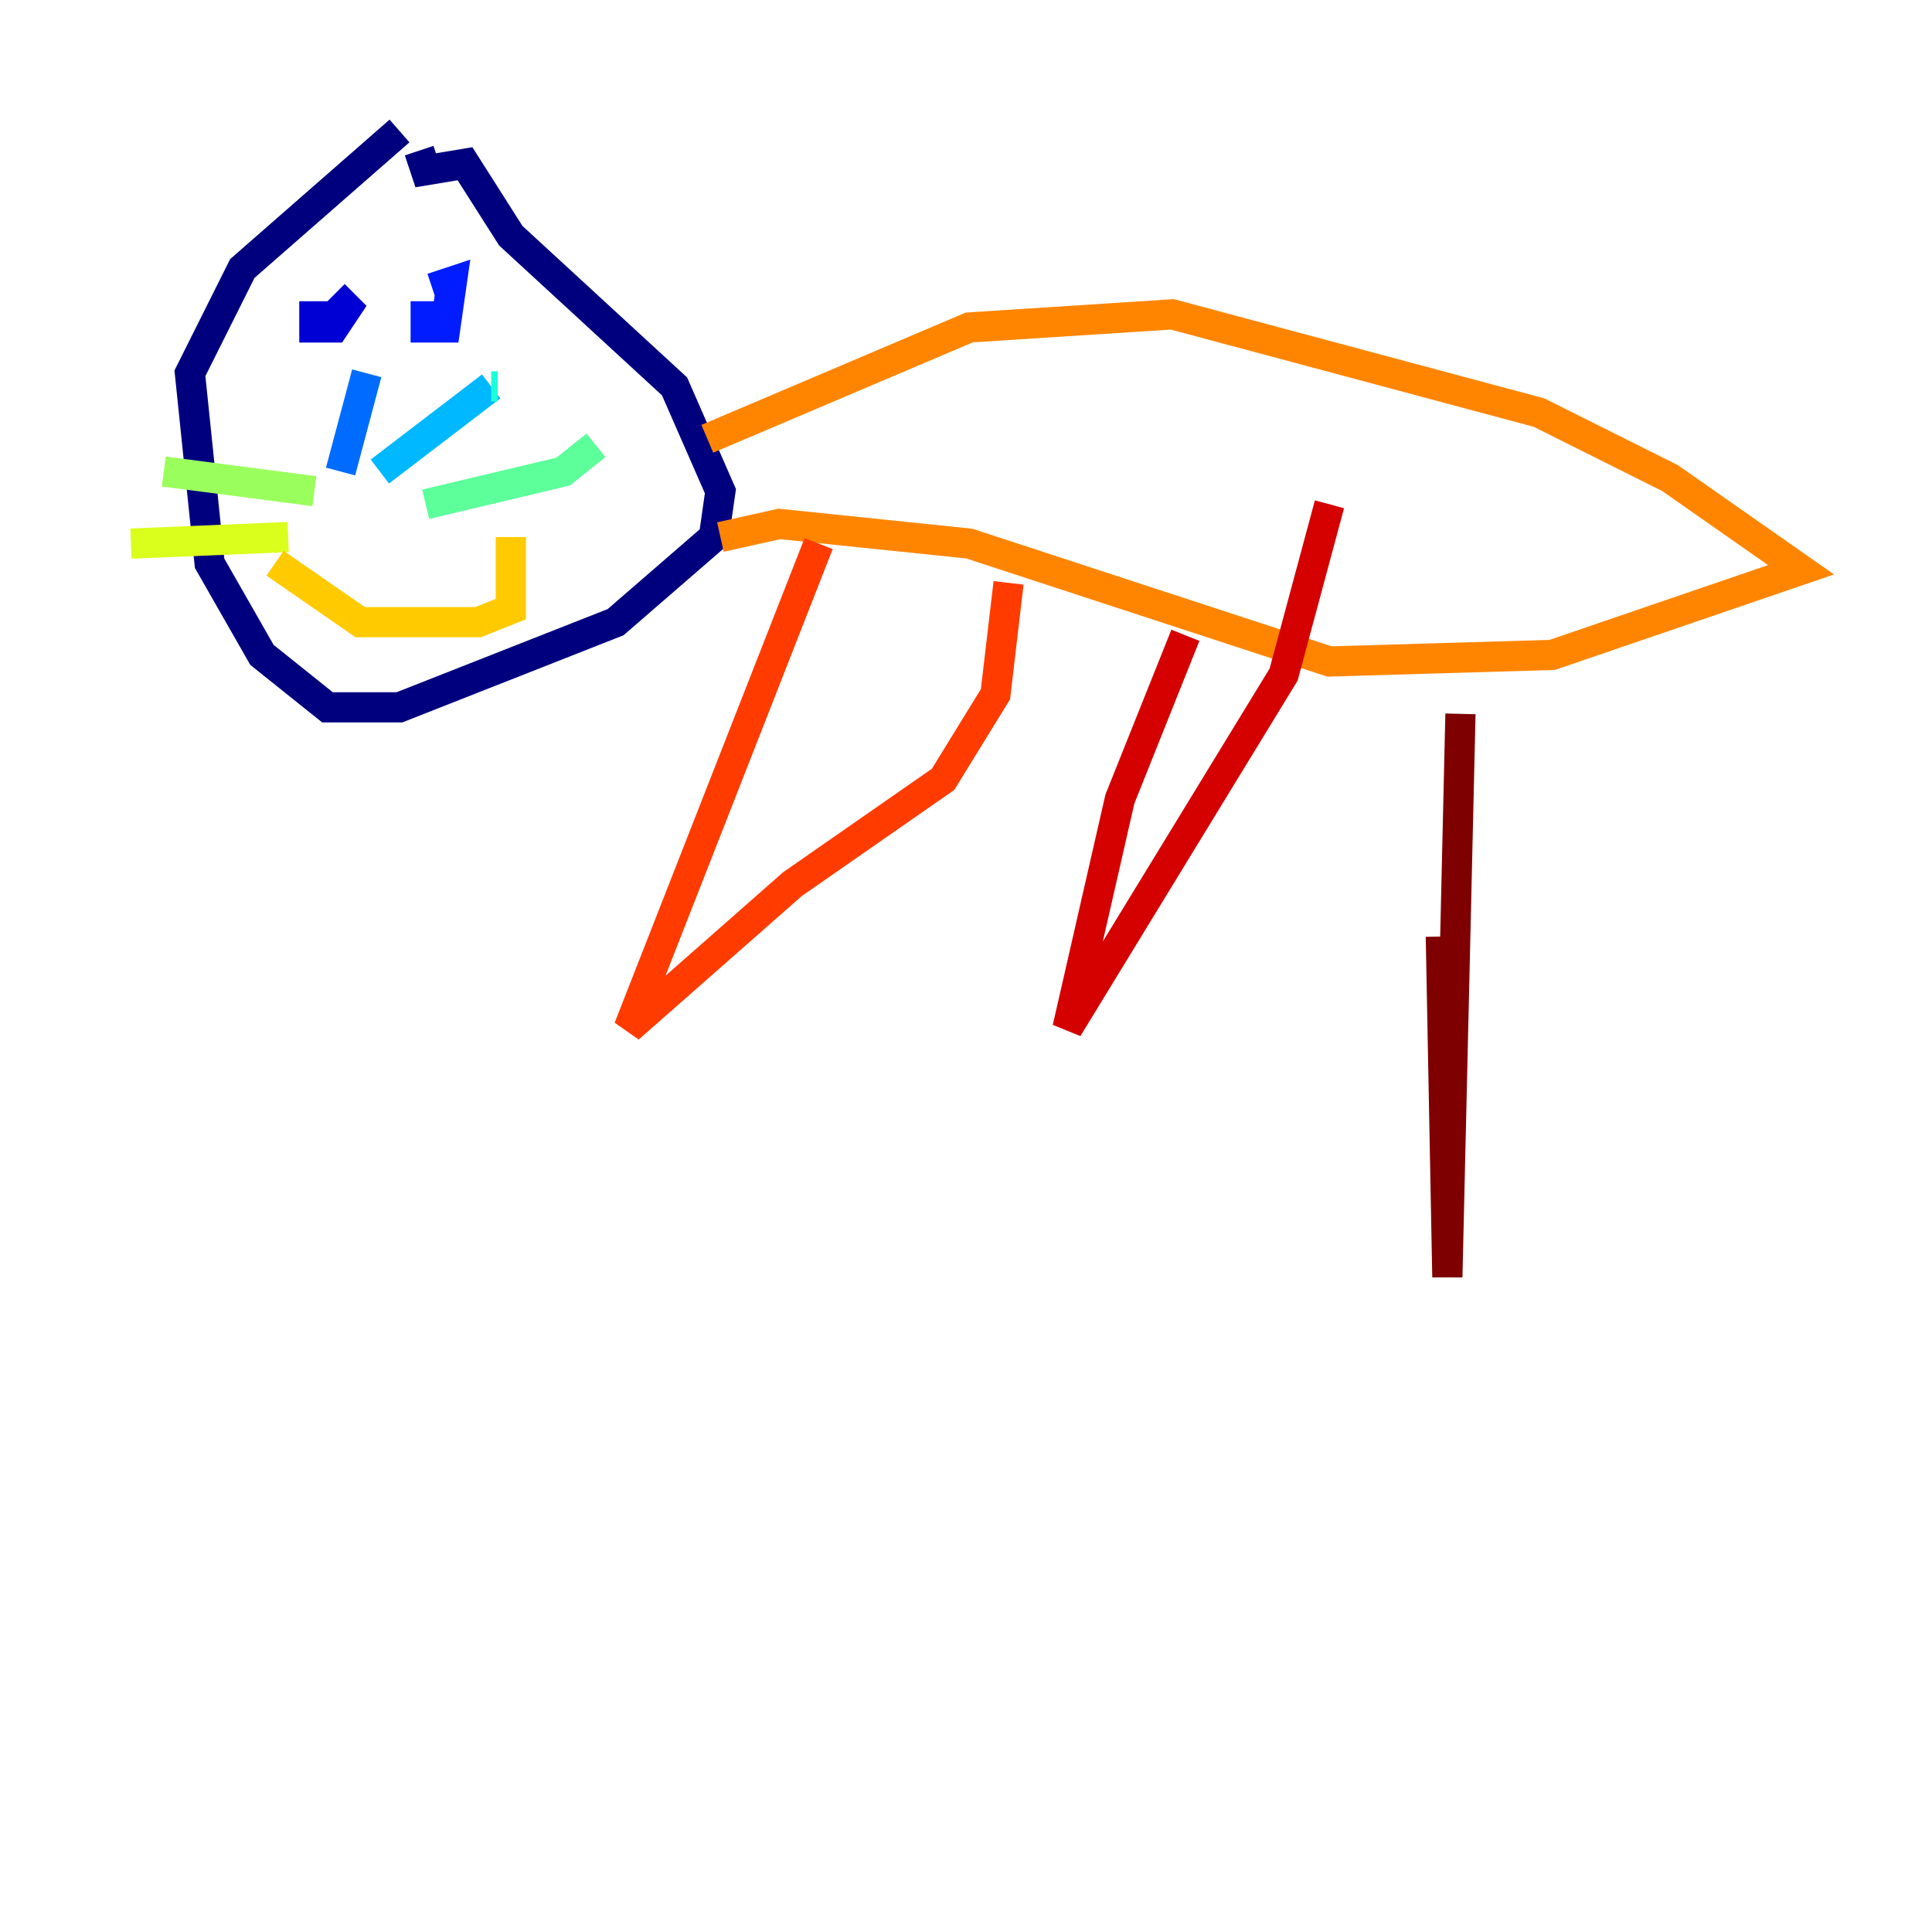 <?xml version="1.0" encoding="utf-8" ?>
<svg baseProfile="tiny" height="128" version="1.2" viewBox="0,0,128,128" width="128" xmlns="http://www.w3.org/2000/svg" xmlns:ev="http://www.w3.org/2001/xml-events" xmlns:xlink="http://www.w3.org/1999/xlink"><defs /><polyline fill="none" points="26.468,8.678 16.054,17.79 12.583,24.732 13.885,37.315 17.356,43.39 21.695,46.861 26.468,46.861 40.786,41.22 47.295,35.58 47.729,32.542 44.691,25.6 33.844,15.62 30.807,10.848 28.203,11.281 27.77,9.98" stroke="#00007f" stroke-width="2" /><polyline fill="none" points="20.827,19.959 20.827,21.695 22.129,21.695 22.997,20.393 22.129,19.525" stroke="#0000d5" stroke-width="2" /><polyline fill="none" points="28.203,19.959 28.203,21.695 29.505,21.695 29.939,18.658 28.637,19.091" stroke="#001cff" stroke-width="2" /><polyline fill="none" points="24.298,24.732 22.563,31.241" stroke="#006cff" stroke-width="2" /><polyline fill="none" points="25.166,31.241 32.542,25.6" stroke="#00b8ff" stroke-width="2" /><polyline fill="none" points="32.542,25.6 32.976,25.6" stroke="#1cffda" stroke-width="2" /><polyline fill="none" points="28.203,33.41 37.315,31.241 39.485,29.505" stroke="#5cff9a" stroke-width="2" /><polyline fill="none" points="20.827,32.542 10.848,31.241" stroke="#9aff5c" stroke-width="2" /><polyline fill="none" points="19.091,35.58 8.678,36.014" stroke="#daff1c" stroke-width="2" /><polyline fill="none" points="18.224,37.315 23.864,41.22 31.675,41.22 33.844,40.352 33.844,35.58" stroke="#ffcb00" stroke-width="2" /><polyline fill="none" points="46.861,29.071 64.217,21.695 77.668,20.827 101.966,27.336 110.644,31.675 119.322,37.749 102.834,43.39 88.081,43.824 64.217,36.014 51.634,34.712 47.729,35.58" stroke="#ff8500" stroke-width="2" /><polyline fill="none" points="54.237,36.014 41.654,68.122 52.502,58.576 62.481,51.634 65.953,45.993 66.82,38.617" stroke="#ff3b00" stroke-width="2" /><polyline fill="none" points="78.536,42.088 74.197,52.936 70.725,68.122 85.044,44.691 88.081,33.41" stroke="#d50000" stroke-width="2" /><polyline fill="none" points="96.759,47.295 95.891,84.61 95.458,62.047" stroke="#7f0000" stroke-width="2" /></svg>